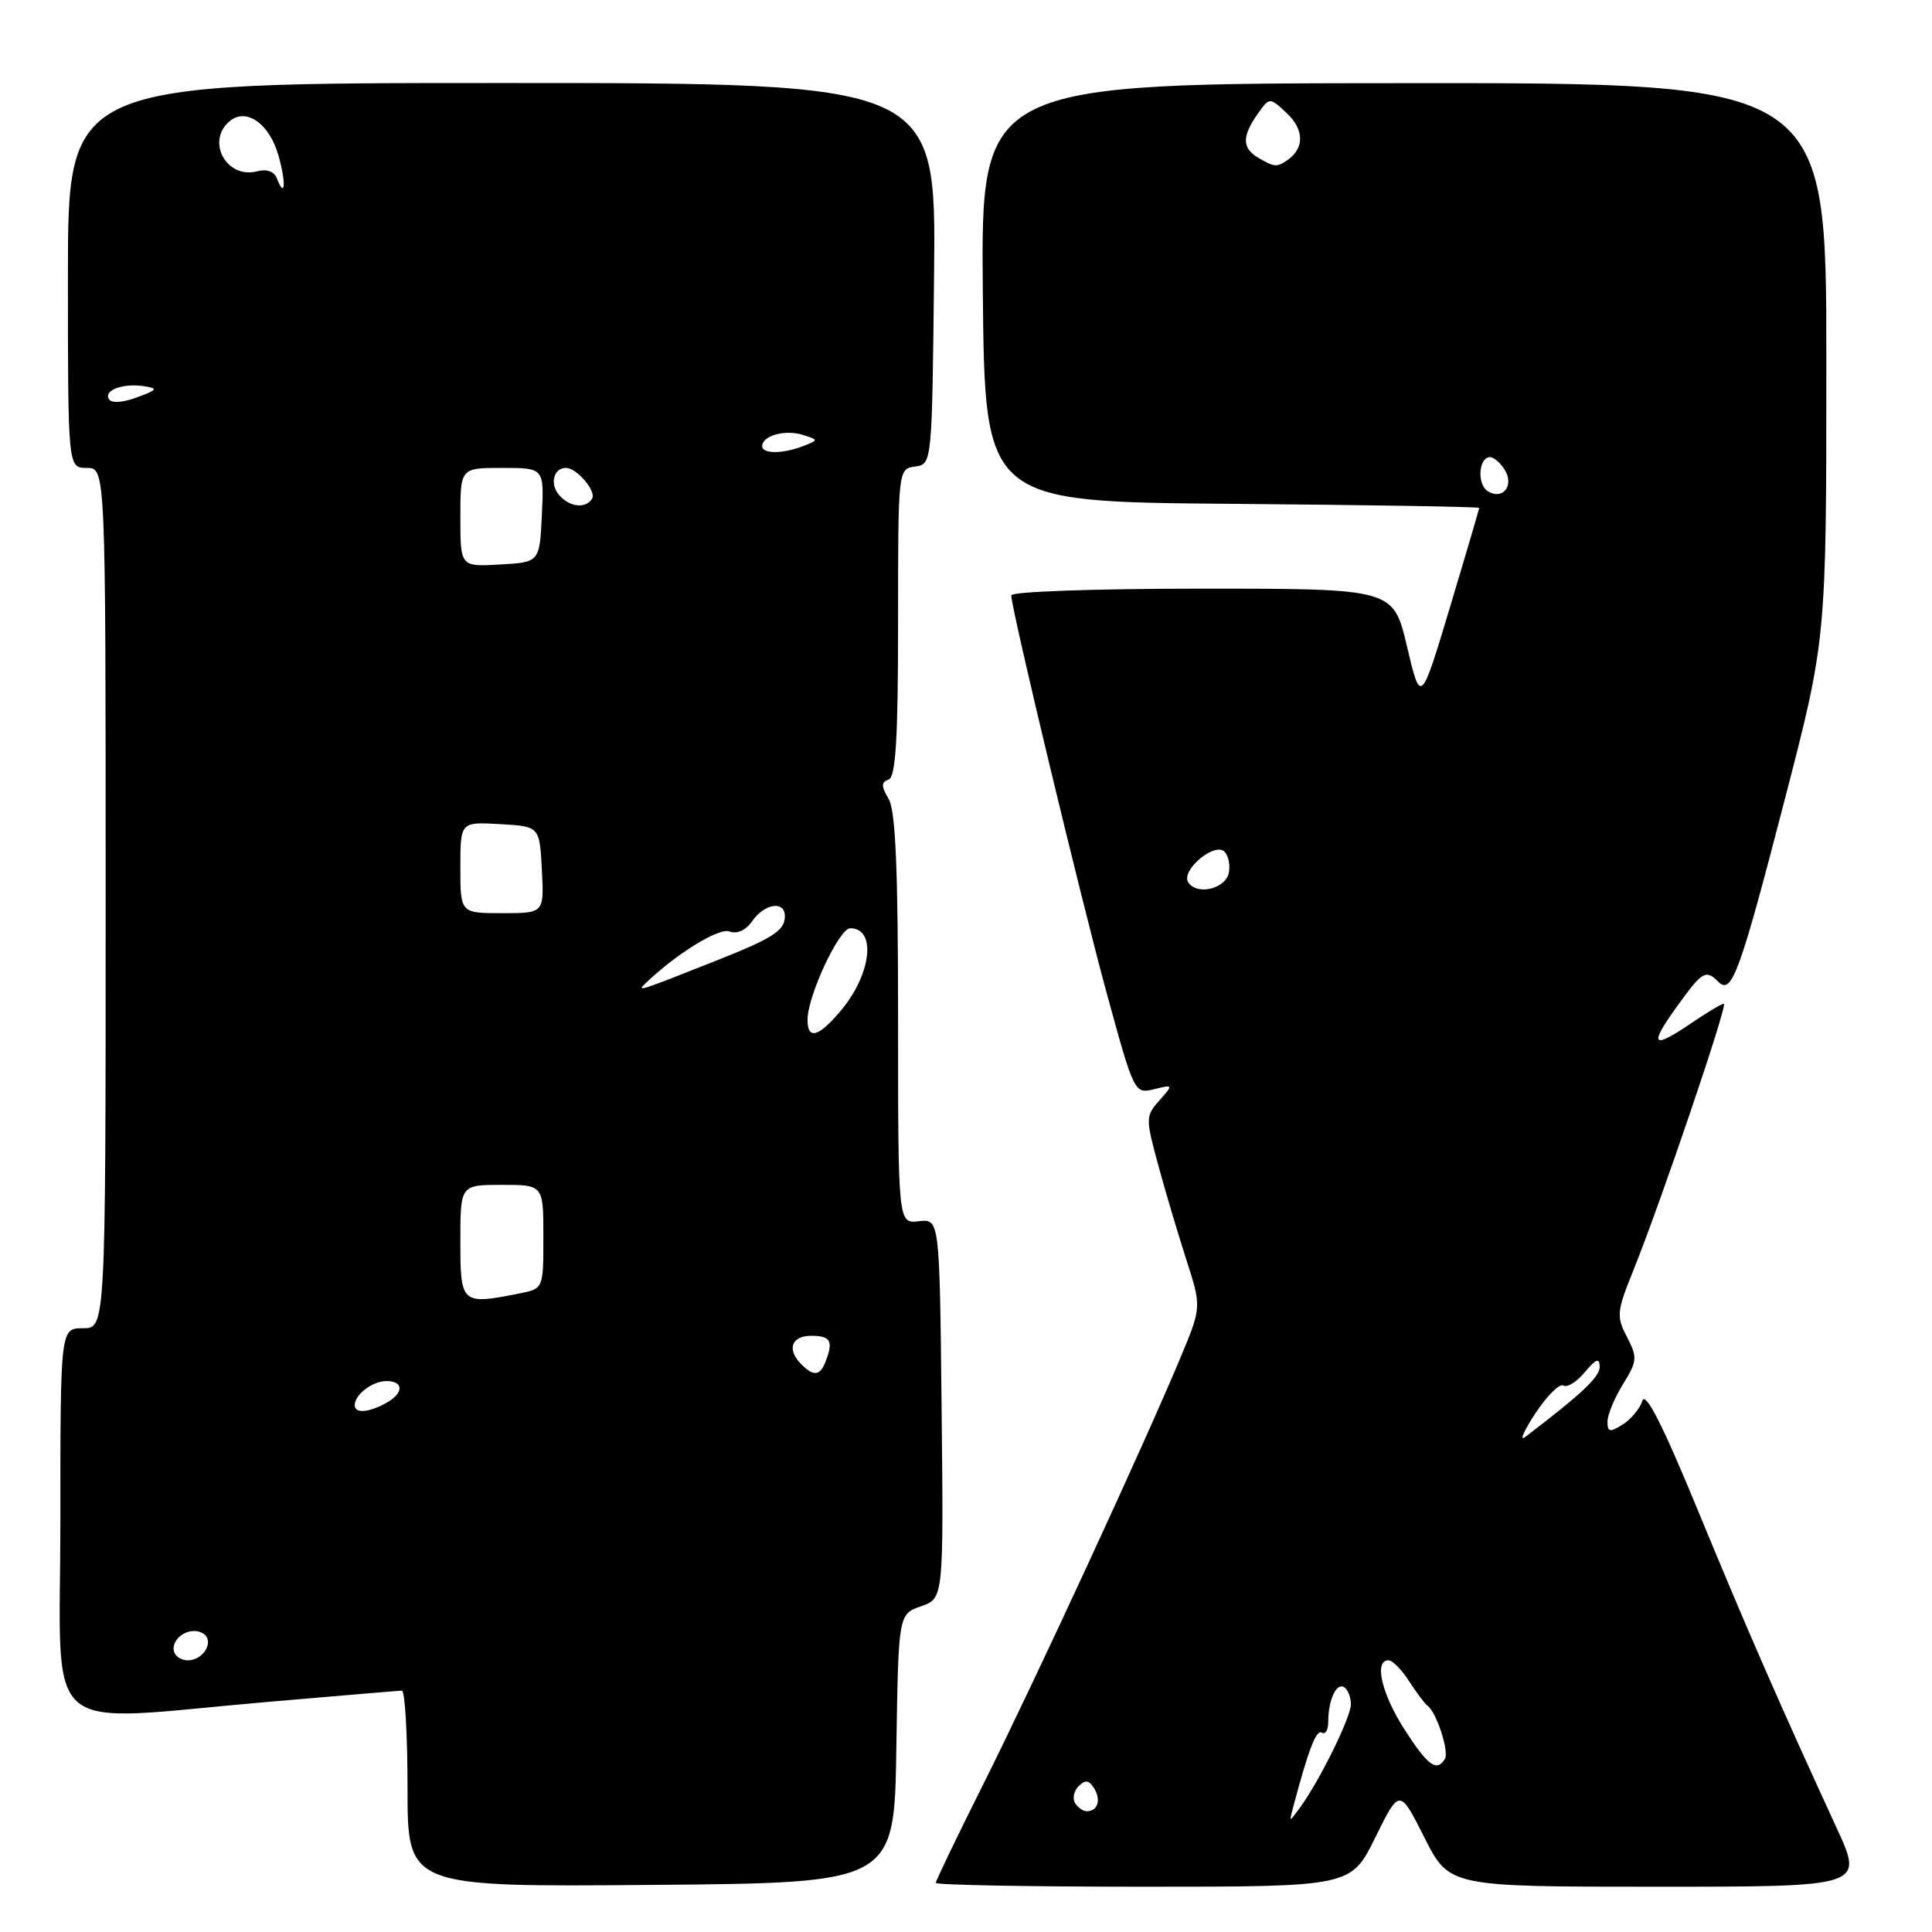<?xml version="1.0" encoding="UTF-8" standalone="no"?>
<!DOCTYPE svg PUBLIC "-//W3C//DTD SVG 1.1//EN" "http://www.w3.org/Graphics/SVG/1.1/DTD/svg11.dtd" >
<svg xmlns="http://www.w3.org/2000/svg" xmlns:xlink="http://www.w3.org/1999/xlink" version="1.1" viewBox="0 0 256 256">
 <g >
 <path fill="currentColor"
d=" M 118.77 231.69 C 119.05 213.88 119.05 213.88 122.04 212.84 C 125.03 211.79 125.03 211.79 124.77 186.65 C 124.50 161.50 124.50 161.50 121.75 161.82 C 119.00 162.14 119.00 162.14 119.00 135.06 C 119.00 115.19 118.67 107.41 117.75 105.86 C 116.75 104.16 116.75 103.65 117.75 103.29 C 118.69 102.94 119.00 97.86 119.00 82.49 C 119.00 62.15 119.00 62.14 121.25 61.82 C 123.50 61.50 123.50 61.50 123.77 36.25 C 124.03 11.00 124.03 11.00 66.52 11.00 C 9.00 11.00 9.00 11.00 9.00 36.50 C 9.00 62.00 9.00 62.00 11.50 62.00 C 14.00 62.00 14.00 62.00 14.00 119.00 C 14.00 176.00 14.00 176.00 11.00 176.00 C 8.00 176.00 8.00 176.00 8.00 201.50 C 8.00 230.88 4.87 228.15 35.50 225.51 C 44.85 224.70 52.84 224.03 53.25 224.02 C 53.66 224.01 54.00 229.86 54.00 237.01 C 54.00 250.03 54.00 250.03 86.25 249.76 C 118.50 249.50 118.50 249.50 118.77 231.69 Z  M 182.23 243.48 C 185.45 236.96 185.45 236.96 188.74 243.48 C 192.03 250.00 192.03 250.00 219.49 250.00 C 246.95 250.00 246.95 250.00 243.38 242.25 C 235.77 225.71 231.48 215.90 224.97 200.11 C 220.33 188.83 218.03 184.31 217.62 185.62 C 217.29 186.65 216.12 188.07 215.01 188.76 C 213.30 189.83 213.00 189.77 213.00 188.38 C 213.00 187.47 213.92 185.24 215.05 183.42 C 216.95 180.35 216.99 179.88 215.58 177.15 C 214.16 174.42 214.22 173.79 216.42 168.35 C 220.09 159.25 229.00 133.00 228.42 133.00 C 228.13 133.00 226.24 134.12 224.21 135.50 C 218.94 139.09 218.44 138.61 222.11 133.50 C 225.58 128.67 226.01 128.41 227.71 130.11 C 229.47 131.87 230.54 128.90 236.50 105.90 C 242.00 84.68 242.00 84.68 242.00 47.83 C 242.00 10.98 242.00 10.98 185.98 11.02 C 129.97 11.05 129.97 11.05 130.23 38.78 C 130.50 66.50 130.50 66.50 163.25 66.76 C 181.26 66.91 196.00 67.15 196.00 67.30 C 196.00 67.45 194.26 73.37 192.13 80.46 C 188.25 93.35 188.25 93.35 186.44 85.68 C 184.63 78.00 184.63 78.00 159.32 78.00 C 145.15 78.00 134.00 78.39 134.00 78.89 C 134.00 80.69 143.17 118.88 146.68 131.73 C 150.27 144.84 150.33 144.96 152.90 144.33 C 155.48 143.70 155.49 143.71 153.61 145.83 C 151.80 147.88 151.79 148.19 153.43 154.23 C 154.36 157.68 156.05 163.35 157.17 166.84 C 159.22 173.18 159.22 173.18 156.44 179.84 C 151.65 191.33 137.03 222.95 130.38 236.24 C 126.87 243.24 124.00 249.20 124.00 249.49 C 124.00 249.77 136.38 250.00 151.51 250.00 C 179.02 250.00 179.02 250.00 182.23 243.48 Z  M 23.00 218.47 C 23.00 216.74 25.39 215.50 26.91 216.44 C 28.47 217.41 27.00 220.00 24.89 220.00 C 23.85 220.00 23.00 219.31 23.00 218.47 Z  M 47.00 186.20 C 47.00 184.79 49.35 183.00 51.20 183.00 C 53.57 183.00 53.50 184.66 51.07 185.96 C 48.76 187.20 47.00 187.30 47.00 186.20 Z  M 106.20 180.80 C 104.22 178.82 104.84 177.00 107.50 177.00 C 110.07 177.00 110.45 177.68 109.39 180.42 C 108.67 182.31 107.81 182.41 106.20 180.80 Z  M 61.00 164.50 C 61.00 157.00 61.00 157.00 66.50 157.00 C 72.00 157.00 72.00 157.00 72.00 163.88 C 72.00 170.75 72.00 170.75 68.88 171.38 C 61.13 172.92 61.00 172.81 61.00 164.50 Z  M 107.00 135.13 C 107.00 131.97 111.19 123.00 112.66 123.00 C 116.17 123.00 115.47 129.10 111.41 133.92 C 108.46 137.43 107.00 137.83 107.00 135.13 Z  M 85.50 130.33 C 89.50 126.45 95.26 122.89 96.66 123.42 C 97.67 123.81 98.82 123.28 99.70 122.02 C 101.31 119.72 104.00 119.31 104.00 121.38 C 104.00 123.32 102.46 124.31 94.50 127.45 C 84.67 131.34 84.34 131.45 85.50 130.33 Z  M 61.00 114.95 C 61.00 108.90 61.00 108.90 66.25 109.20 C 71.50 109.50 71.50 109.50 71.80 115.25 C 72.10 121.00 72.10 121.00 66.55 121.00 C 61.00 121.00 61.00 121.00 61.00 114.95 Z  M 61.00 68.55 C 61.00 62.00 61.00 62.00 66.55 62.00 C 72.10 62.00 72.10 62.00 71.80 68.25 C 71.50 74.50 71.50 74.50 66.25 74.80 C 61.00 75.10 61.00 75.10 61.00 68.55 Z  M 74.04 65.54 C 72.82 64.08 73.38 62.00 74.99 62.00 C 76.43 62.00 79.06 65.10 78.45 66.08 C 77.60 67.46 75.40 67.19 74.04 65.54 Z  M 101.00 59.11 C 101.00 57.72 104.05 56.88 106.39 57.63 C 108.47 58.29 108.47 58.31 106.50 59.08 C 103.73 60.16 101.00 60.18 101.00 59.11 Z  M 14.44 52.90 C 13.70 51.71 16.25 50.75 19.05 51.17 C 20.99 51.46 20.89 51.64 18.13 52.66 C 16.29 53.35 14.78 53.45 14.44 52.90 Z  M 36.68 23.62 C 36.33 22.71 35.34 22.36 34.06 22.70 C 30.01 23.75 27.25 18.70 30.44 16.05 C 32.66 14.21 35.75 16.42 36.93 20.71 C 37.94 24.36 37.76 26.43 36.68 23.62 Z  M 171.34 239.50 C 173.37 231.83 174.41 229.13 175.15 229.59 C 175.62 229.88 176.00 229.23 176.00 228.14 C 176.00 225.26 177.07 222.93 178.10 223.56 C 178.60 223.87 179.00 224.88 179.00 225.82 C 179.00 227.55 174.90 235.87 172.27 239.50 C 170.81 241.50 170.81 241.50 171.34 239.50 Z  M 142.45 238.91 C 142.08 238.31 142.29 237.31 142.93 236.67 C 143.80 235.80 144.30 235.87 144.98 236.96 C 145.93 238.50 145.45 240.00 144.00 240.00 C 143.51 240.00 142.82 239.51 142.45 238.91 Z  M 186.10 229.16 C 183.06 224.42 182.04 220.00 183.98 220.00 C 184.51 220.00 185.74 221.24 186.70 222.75 C 187.67 224.26 188.77 225.73 189.16 226.02 C 190.36 226.90 192.05 232.11 191.45 233.08 C 190.37 234.83 189.19 233.97 186.10 229.16 Z  M 203.45 187.27 C 204.99 184.94 206.65 183.28 207.15 183.59 C 207.65 183.90 208.93 183.11 209.99 181.83 C 211.46 180.06 211.94 179.88 211.97 181.08 C 212.00 182.43 209.65 184.65 202.08 190.42 C 201.30 191.01 201.92 189.59 203.45 187.27 Z  M 157.44 116.90 C 156.46 115.31 160.95 111.55 162.25 112.85 C 162.77 113.37 163.03 114.62 162.83 115.64 C 162.42 117.79 158.55 118.69 157.44 116.90 Z  M 197.14 65.09 C 195.71 64.20 195.90 60.69 197.39 60.57 C 197.88 60.53 198.77 61.28 199.37 62.22 C 200.69 64.32 199.13 66.32 197.14 65.09 Z  M 166.75 20.92 C 164.58 19.65 164.54 18.11 166.61 15.15 C 168.22 12.85 168.22 12.85 170.54 15.03 C 172.83 17.19 172.85 19.68 170.57 21.23 C 169.20 22.18 168.86 22.15 166.75 20.92 Z "/>
</g>
</svg>